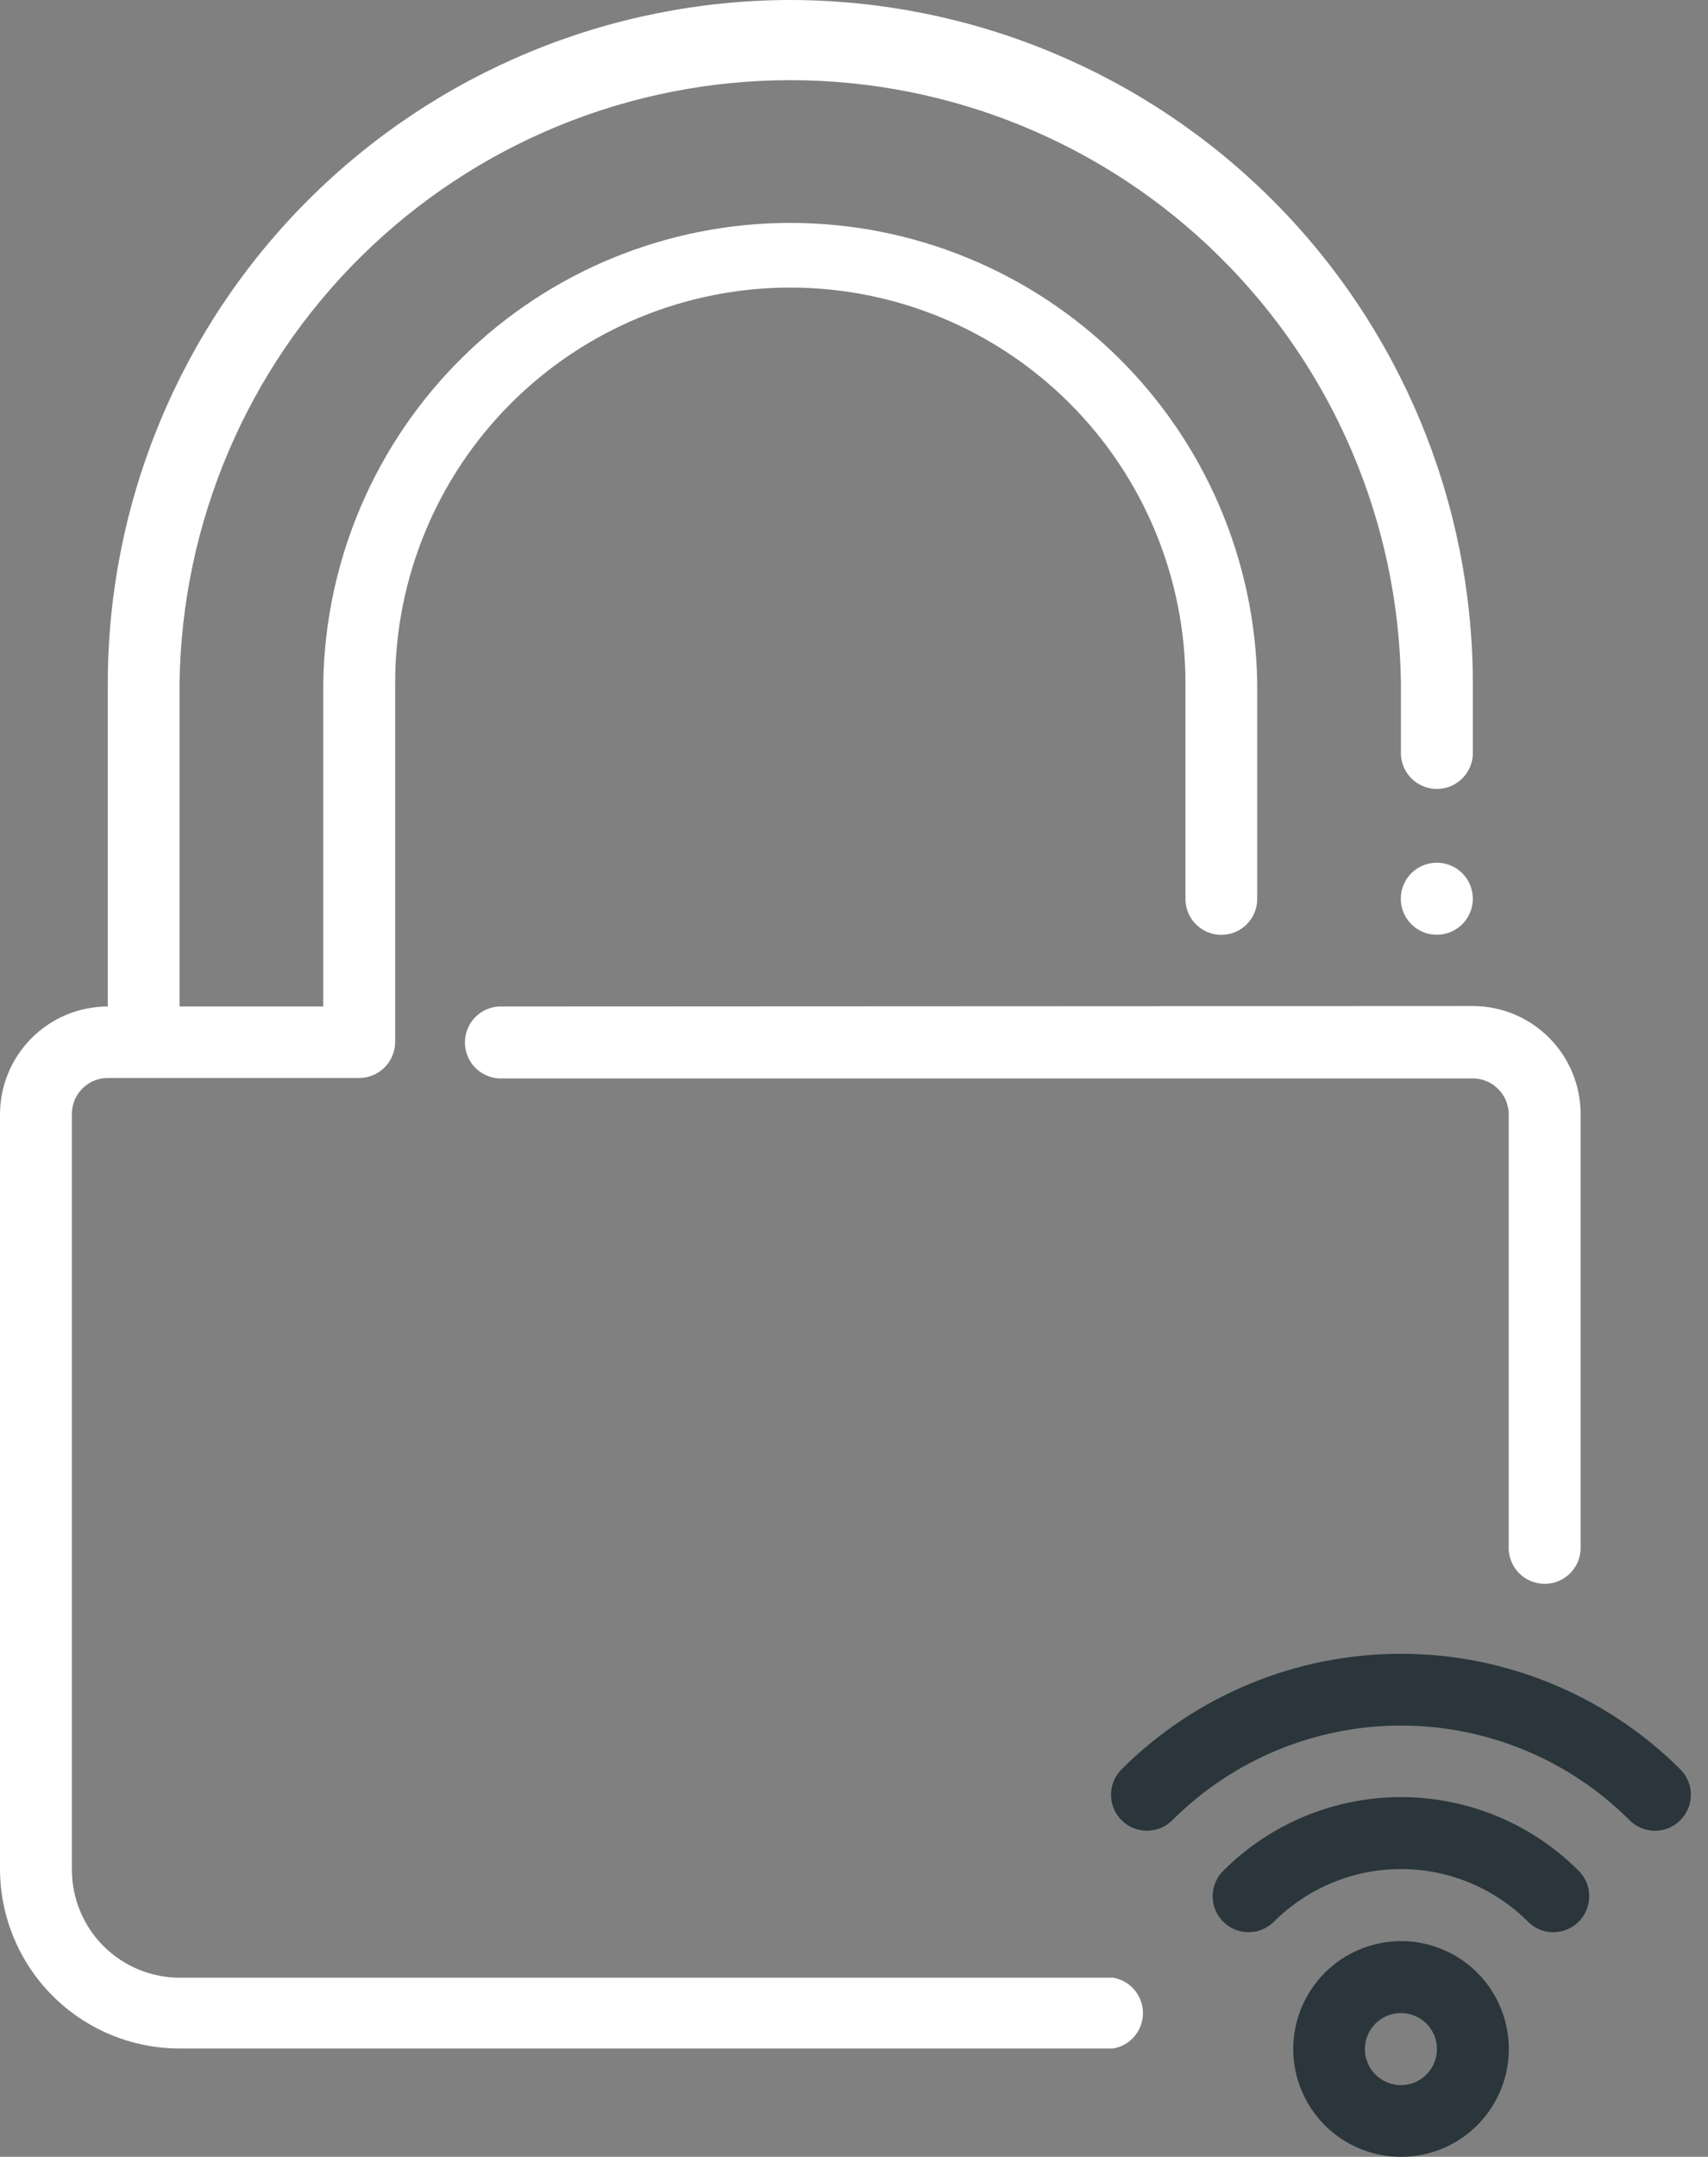 <svg width="84" height="106" viewBox="0 0 84 106" fill="none" xmlns="http://www.w3.org/2000/svg">
<rect x="0" y="0" width="84" height="106" fill="#808080" stroke="none"/>
<path d="M72.434 44.169C72.434 44.519 72.33 44.862 72.135 45.153C71.94 45.444 71.663 45.671 71.339 45.805C71.015 45.939 70.659 45.974 70.315 45.905C69.972 45.836 69.656 45.667 69.409 45.419C69.161 45.17 68.993 44.854 68.925 44.511C68.858 44.167 68.894 43.81 69.028 43.487C69.163 43.163 69.391 42.887 69.683 42.694C69.975 42.5 70.318 42.397 70.668 42.398C71.137 42.399 71.586 42.587 71.917 42.918C72.248 43.25 72.434 43.7 72.434 44.169Z" fill="white"/>
<path d="M24.735 49.464C24.494 49.45 24.253 49.486 24.027 49.569C23.801 49.652 23.594 49.78 23.419 49.945C23.244 50.111 23.104 50.31 23.009 50.532C22.914 50.753 22.865 50.991 22.865 51.232C22.865 51.473 22.914 51.711 23.009 51.933C23.104 52.154 23.244 52.353 23.419 52.519C23.594 52.684 23.801 52.812 24.027 52.895C24.253 52.978 24.494 53.014 24.735 53H72.434C72.897 53.001 73.342 53.185 73.672 53.511C74.002 53.837 74.192 54.279 74.199 54.743V75.97C74.185 76.21 74.221 76.451 74.304 76.677C74.386 76.903 74.514 77.11 74.68 77.285C74.846 77.461 75.045 77.6 75.266 77.695C75.487 77.791 75.726 77.84 75.967 77.84C76.208 77.84 76.446 77.791 76.667 77.695C76.889 77.6 77.088 77.461 77.254 77.285C77.419 77.11 77.547 76.903 77.63 76.677C77.713 76.451 77.748 76.21 77.735 75.97V54.743C77.733 53.337 77.174 51.99 76.18 50.996C75.187 50.002 73.839 49.443 72.434 49.442L24.735 49.464Z" fill="white"/>
<path d="M81.394 89.974C81.625 89.974 81.855 89.929 82.069 89.84C82.283 89.75 82.477 89.619 82.639 89.454C82.804 89.291 82.935 89.096 83.024 88.882C83.113 88.668 83.159 88.438 83.159 88.206C83.159 87.974 83.113 87.744 83.024 87.53C82.935 87.315 82.804 87.121 82.639 86.957C78.991 83.32 74.049 81.277 68.898 81.277C63.746 81.277 58.804 83.32 55.156 86.957C54.825 87.289 54.639 87.739 54.64 88.208C54.64 88.677 54.827 89.126 55.159 89.457C55.491 89.788 55.941 89.974 56.409 89.973C56.878 89.973 57.328 89.786 57.659 89.454C60.642 86.477 64.685 84.804 68.9 84.804C73.116 84.804 77.159 86.477 80.142 89.454C80.306 89.619 80.501 89.75 80.716 89.839C80.931 89.928 81.161 89.974 81.394 89.974Z" fill="#2A363B"/>
<path d="M63.602 100.699C63.602 101.748 63.913 102.773 64.496 103.645C65.079 104.516 65.907 105.196 66.876 105.597C67.845 105.998 68.911 106.103 69.939 105.898C70.968 105.693 71.913 105.187 72.654 104.445C73.395 103.703 73.899 102.758 74.103 101.73C74.307 100.701 74.201 99.635 73.799 98.666C73.397 97.698 72.717 96.87 71.844 96.288C70.972 95.707 69.946 95.397 68.898 95.398C67.493 95.401 66.147 95.96 65.154 96.954C64.162 97.948 63.604 99.294 63.602 100.699ZM70.668 100.699C70.67 101.049 70.567 101.392 70.373 101.684C70.179 101.976 69.903 102.204 69.579 102.339C69.256 102.474 68.9 102.51 68.556 102.442C68.212 102.374 67.896 102.206 67.648 101.959C67.399 101.711 67.23 101.396 67.161 101.052C67.093 100.708 67.127 100.352 67.261 100.028C67.395 99.704 67.622 99.427 67.913 99.233C68.205 99.038 68.547 98.934 68.898 98.934C69.13 98.933 69.36 98.978 69.575 99.067C69.79 99.155 69.985 99.285 70.15 99.449C70.314 99.613 70.445 99.808 70.534 100.022C70.623 100.237 70.668 100.467 70.668 100.699Z" fill="#2A363B"/>
<path d="M76.394 94.962C76.743 94.961 77.084 94.856 77.373 94.662C77.663 94.468 77.889 94.192 78.022 93.87C78.156 93.548 78.192 93.193 78.125 92.851C78.058 92.508 77.891 92.194 77.645 91.946C76.497 90.797 75.134 89.885 73.634 89.263C72.133 88.641 70.525 88.321 68.9 88.321C67.276 88.321 65.668 88.641 64.167 89.263C62.667 89.885 61.304 90.797 60.156 91.946C59.825 92.277 59.639 92.726 59.639 93.194C59.639 93.662 59.825 94.112 60.156 94.443C60.487 94.774 60.936 94.96 61.404 94.96C61.872 94.96 62.321 94.774 62.653 94.443C64.311 92.787 66.558 91.857 68.9 91.857C71.243 91.857 73.49 92.787 75.148 94.443C75.311 94.608 75.505 94.739 75.719 94.828C75.933 94.917 76.162 94.963 76.394 94.962Z" fill="#2A363B"/>
<path d="M38.867 0C29.968 0.01 21.436 3.55 15.144 9.843C8.851 16.135 5.311 24.667 5.301 33.566V49.464C3.899 49.465 2.555 50.021 1.562 51.01C0.569 51.999 0.007 53.341 0 54.743L0 91.845C0.001 94.187 0.932 96.432 2.588 98.088C4.244 99.744 6.49 100.675 8.831 100.676H54.743C55.154 100.606 55.526 100.393 55.795 100.075C56.064 99.756 56.211 99.353 56.211 98.936C56.211 98.52 56.064 98.117 55.795 97.798C55.526 97.48 55.154 97.266 54.743 97.196H8.831C7.427 97.193 6.081 96.634 5.088 95.64C4.096 94.647 3.537 93.3 3.536 91.895V54.743C3.536 54.275 3.722 53.826 4.053 53.495C4.384 53.164 4.833 52.978 5.301 52.978H17.669C18.136 52.976 18.584 52.79 18.915 52.459C19.246 52.128 19.432 51.68 19.434 51.212V33.566C19.434 28.412 21.481 23.469 25.126 19.825C28.77 16.18 33.713 14.133 38.867 14.133C44.022 14.133 48.965 16.18 52.609 19.825C56.254 23.469 58.301 28.412 58.301 33.566V44.18C58.301 44.648 58.487 45.097 58.818 45.428C59.149 45.759 59.598 45.945 60.066 45.945C60.534 45.945 60.983 45.759 61.314 45.428C61.645 45.097 61.831 44.648 61.831 44.18V33.566C61.737 27.537 59.276 21.787 54.979 17.556C50.682 13.326 44.895 10.955 38.865 10.955C32.835 10.955 27.047 13.326 22.75 17.556C18.453 21.787 15.992 27.537 15.898 33.566V49.464H8.831V33.566C8.939 25.672 12.151 18.137 17.771 12.593C23.392 7.048 30.97 3.94 38.865 3.94C46.76 3.94 54.337 7.048 59.958 12.593C65.579 18.137 68.79 25.672 68.898 33.566V37.102C68.923 37.554 69.121 37.979 69.449 38.29C69.778 38.6 70.213 38.774 70.666 38.774C71.118 38.774 71.553 38.6 71.882 38.29C72.211 37.979 72.408 37.554 72.434 37.102V33.566C72.423 24.667 68.883 16.135 62.591 9.843C56.298 3.55 47.767 0.01 38.867 0Z" fill="white"/>
</svg>
